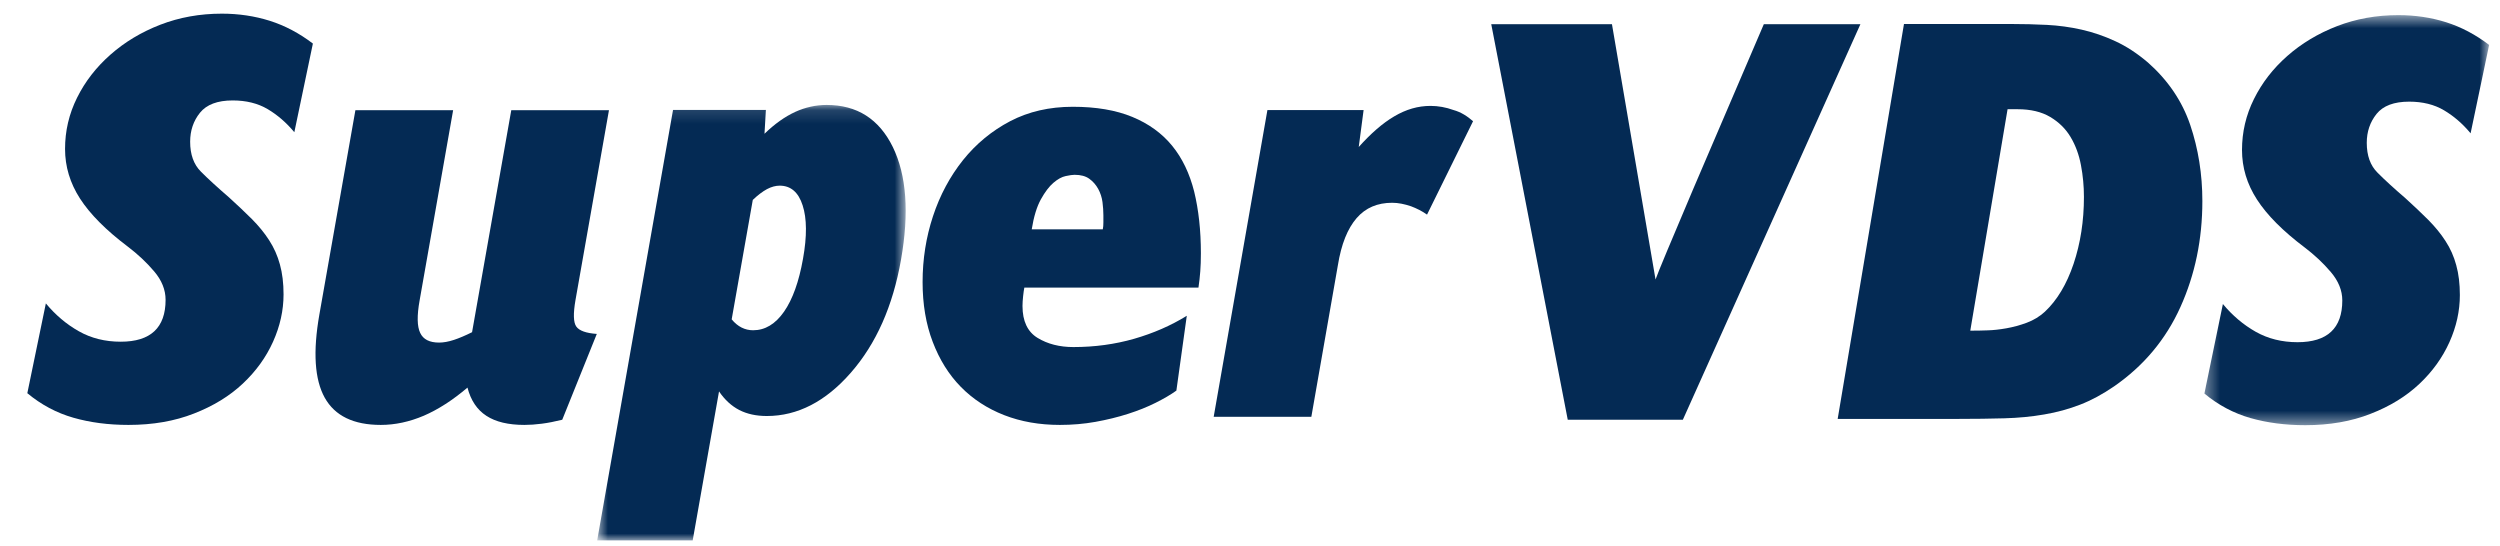 <?xml version="1.0" encoding="UTF-8"?>
<svg width="183px" height="40px" viewBox="0 0 183 40" version="1.1" xmlns="http://www.w3.org/2000/svg" xmlns:xlink="http://www.w3.org/1999/xlink">
    <title>supervds/gnb/logo_color</title>
    <defs>
        <polygon id="path-1" points="0.362 0.549 21.204 0.549 21.204 30.566 0.362 30.566"></polygon>
        <polygon id="path-3" points="0.713 0.124 23.296 0.124 23.296 32 0.713 32"></polygon>
    </defs>
    <g id="supervds/gnb/logo_color" stroke="none" stroke-width="1" fill="none" fill-rule="evenodd">
        <g id="Group-19" transform="translate(2, 0)">
            <g id="Group-3" transform="translate(159, 0.558)">
                <mask id="mask-2" fill="white">
                    <use xlink:href="#path-1"></use>
                </mask>
                <g id="Clip-2"></g>
                <path d="M0.362,28.249 L1.716,21.696 C2.413,22.539 3.216,23.217 4.118,23.728 C5.021,24.237 6.043,24.491 7.178,24.491 C9.362,24.491 10.456,23.473 10.456,21.435 C10.456,20.704 10.174,20.013 9.619,19.358 C9.062,18.701 8.417,18.098 7.685,17.543 C6.104,16.351 4.944,15.185 4.211,14.048 C3.477,12.913 3.115,11.706 3.115,10.423 C3.115,9.11 3.404,7.865 3.992,6.686 C4.577,5.505 5.388,4.459 6.428,3.541 C7.469,2.625 8.682,1.894 10.071,1.355 C11.461,0.818 12.957,0.549 14.56,0.549 C15.785,0.549 16.951,0.722 18.059,1.071 C19.163,1.42 20.213,1.976 21.204,2.731 L19.848,9.2 C19.267,8.5 18.616,7.939 17.904,7.517 C17.188,7.092 16.336,6.883 15.349,6.883 C14.241,6.883 13.447,7.183 12.965,7.779 C12.486,8.377 12.247,9.083 12.247,9.897 C12.247,10.832 12.508,11.56 13.035,12.082 C13.555,12.607 14.241,13.233 15.088,13.962 C15.697,14.516 16.252,15.039 16.748,15.536 C17.239,16.031 17.665,16.548 18.01,17.084 C18.365,17.625 18.626,18.215 18.797,18.854 C18.976,19.494 19.062,20.225 19.062,21.039 C19.062,22.204 18.807,23.357 18.297,24.491 C17.786,25.627 17.051,26.647 16.091,27.549 C15.128,28.454 13.946,29.182 12.528,29.733 C11.119,30.288 9.52,30.566 7.745,30.566 C6.288,30.566 4.951,30.39 3.724,30.041 C2.502,29.69 1.38,29.095 0.362,28.249" id="Fill-1" fill="#042A54" mask="url(#mask-2)"></path>
            </g>
            <path d="M142.225,24.203 L142.439,24.203 C142.701,24.203 143.047,24.199 143.481,24.182 C143.916,24.172 144.375,24.118 144.869,24.031 C145.357,23.945 145.858,23.811 146.363,23.623 C146.867,23.434 147.309,23.164 147.683,22.819 C148.579,21.98 149.282,20.81 149.788,19.308 C150.29,17.807 150.544,16.177 150.544,14.413 C150.544,13.632 150.472,12.859 150.327,12.095 C150.184,11.329 149.931,10.64 149.569,10.034 C149.209,9.427 148.709,8.938 148.073,8.56 C147.438,8.184 146.644,7.995 145.69,7.995 L144.954,7.995 L142.225,24.203 Z M137.371,1.757 L145.258,1.757 C146.122,1.757 146.984,1.779 147.835,1.822 C148.688,1.866 149.536,1.981 150.371,2.169 C151.208,2.358 152.03,2.639 152.842,3.016 C153.654,3.39 154.445,3.908 155.227,4.574 C156.697,5.874 157.732,7.398 158.325,9.145 C158.915,10.892 159.213,12.751 159.213,14.717 C159.213,17.516 158.678,20.103 157.607,22.474 C156.539,24.844 154.923,26.777 152.755,28.279 C151.917,28.855 151.086,29.304 150.262,29.622 C149.44,29.941 148.566,30.182 147.639,30.338 C146.715,30.499 145.741,30.592 144.715,30.62 C143.688,30.65 142.571,30.664 141.358,30.664 L132.518,30.664 L137.371,1.757 Z" id="Fill-4" fill="#042A54"></path>
            <path d="M134.183,1.769 L121.185,30.725 L112.759,30.725 L107.159,1.769 L115.995,1.769 L119.185,20.458 C119.381,19.906 120.301,17.703 121.942,13.839 L127.113,1.769 L134.183,1.769 Z" id="Fill-6" fill="#042A54"></path>
            <path d="M0,28.782 L1.357,22.209 C2.058,23.054 2.861,23.735 3.769,24.247 C4.672,24.758 5.695,25.013 6.836,25.013 C9.025,25.013 10.121,23.991 10.121,21.946 C10.121,21.216 9.842,20.521 9.284,19.864 C8.726,19.206 8.078,18.599 7.345,18.045 C5.758,16.848 4.596,15.679 3.859,14.539 C3.124,13.4 2.762,12.189 2.762,10.902 C2.762,9.588 3.051,8.338 3.64,7.156 C4.227,5.97 5.041,4.922 6.084,4.001 C7.128,3.081 8.343,2.348 9.738,1.808 C11.132,1.27 12.632,1 14.241,1 C15.469,1 16.637,1.173 17.749,1.523 C18.855,1.874 19.91,2.43 20.903,3.189 L19.545,9.677 C18.959,8.974 18.309,8.412 17.593,7.988 C16.876,7.564 16.021,7.352 15.03,7.352 C13.92,7.352 13.122,7.654 12.64,8.251 C12.158,8.85 11.919,9.559 11.919,10.376 C11.919,11.312 12.181,12.042 12.71,12.567 C13.233,13.094 13.92,13.721 14.768,14.453 C15.379,15.009 15.936,15.533 16.434,16.031 C16.928,16.527 17.354,17.046 17.701,17.585 C18.053,18.127 18.316,18.718 18.49,19.36 C18.669,20.002 18.756,20.734 18.756,21.551 C18.756,22.72 18.499,23.875 17.988,25.013 C17.476,26.152 16.738,27.175 15.774,28.08 C14.81,28.987 13.621,29.717 12.201,30.27 C10.787,30.827 9.186,31.104 7.404,31.104 C5.942,31.104 4.601,30.929 3.373,30.578 C2.146,30.227 1.021,29.63 0,28.782" id="Fill-8" fill="#042A54"></path>
            <path d="M32.219,28.372 C31.136,29.293 30.069,29.978 29.021,30.431 C27.972,30.876 26.925,31.104 25.874,31.104 C23.881,31.104 22.513,30.443 21.77,29.111 C21.029,27.781 20.898,25.749 21.379,23.017 L24.015,8.069 L31.169,8.069 L28.716,21.991 C28.516,23.104 28.53,23.895 28.758,24.369 C28.979,24.843 29.441,25.077 30.141,25.077 C30.461,25.077 30.82,25.014 31.223,24.882 C31.62,24.751 32.068,24.561 32.555,24.317 L35.425,8.069 L42.576,8.069 L40.128,21.951 C39.952,22.955 39.97,23.608 40.188,23.908 C40.402,24.209 40.902,24.387 41.686,24.443 L39.156,30.725 C38.615,30.857 38.115,30.958 37.658,31.015 C37.201,31.075 36.78,31.104 36.387,31.104 C35.214,31.104 34.286,30.884 33.604,30.438 C32.918,29.994 32.461,29.304 32.219,28.372" id="Fill-10" fill="#042A54"></path>
            <path d="M105.828,8.873 C105.418,8.517 104.962,8.211 104.397,8.055 C103.839,7.852 103.276,7.752 102.714,7.752 C101.796,7.752 100.928,8.004 100.059,8.517 C99.192,9.024 98.326,9.793 97.46,10.76 L97.816,8.055 L90.775,8.055 L86.842,30.51 L93.99,30.51 L95.929,19.437 C96.183,17.853 96.645,16.731 97.306,15.964 C97.968,15.202 98.838,14.843 99.908,14.843 C100.367,14.843 100.827,14.944 101.287,15.099 C101.693,15.251 102.104,15.456 102.459,15.71 L105.828,8.873 Z" id="Fill-12" fill="#042A54"></path>
            <g id="Group-16" transform="translate(41, 7.558)">
                <mask id="mask-4" fill="white">
                    <use xlink:href="#path-3"></use>
                </mask>
                <g id="Clip-15"></g>
                <path d="M10.559,15.819 C10.783,16.093 11.027,16.289 11.287,16.42 C11.552,16.552 11.829,16.617 12.126,16.617 C13.004,16.617 13.758,16.165 14.392,15.256 C15.021,14.351 15.483,13.06 15.78,11.385 C16.076,9.737 16.066,8.432 15.752,7.471 C15.443,6.511 14.882,6.032 14.072,6.032 C13.774,6.032 13.464,6.117 13.143,6.286 C12.826,6.459 12.476,6.719 12.104,7.076 L10.559,15.819 Z M0.713,32 L6.266,0.491 L13.062,0.491 L12.961,2.234 C13.709,1.507 14.463,0.977 15.207,0.634 C15.95,0.295 16.72,0.124 17.512,0.124 C19.739,0.124 21.354,1.157 22.36,3.215 C23.361,5.276 23.558,8.021 22.956,11.441 C22.36,14.846 21.134,17.606 19.285,19.72 C17.439,21.835 15.382,22.894 13.13,22.894 C12.354,22.894 11.681,22.746 11.113,22.454 C10.546,22.161 10.05,21.707 9.633,21.093 L7.705,32 L0.713,32 Z" id="Fill-14" fill="#042A54" mask="url(#mask-4)"></path>
            </g>
            <path d="M78.724,16.789 C78.757,16.641 78.768,16.47 78.768,16.273 L78.768,15.757 C78.768,15.459 78.745,15.137 78.702,14.794 C78.657,14.45 78.551,14.127 78.389,13.829 C78.222,13.529 78.01,13.282 77.738,13.087 C77.47,12.893 77.112,12.796 76.661,12.796 C76.512,12.796 76.292,12.826 76.008,12.888 C75.725,12.946 75.428,13.11 75.112,13.38 C74.798,13.647 74.492,14.052 74.192,14.591 C73.896,15.128 73.671,15.861 73.522,16.789 L78.724,16.789 Z M72.981,21.053 C72.953,21.201 72.92,21.411 72.892,21.68 C72.864,21.95 72.847,22.189 72.847,22.398 C72.847,23.505 73.216,24.283 73.946,24.731 C74.682,25.181 75.557,25.405 76.572,25.405 C78.127,25.405 79.61,25.203 81.016,24.8 C82.421,24.395 83.709,23.836 84.873,23.115 L84.111,28.592 C83.692,28.893 83.185,29.189 82.582,29.489 C81.986,29.789 81.311,30.058 80.564,30.297 C79.817,30.536 79.026,30.729 78.188,30.88 C77.353,31.03 76.483,31.104 75.584,31.104 C74.09,31.104 72.73,30.865 71.503,30.387 C70.277,29.909 69.217,29.219 68.336,28.322 C67.455,27.426 66.769,26.325 66.274,25.023 C65.777,23.722 65.534,22.265 65.534,20.649 C65.534,18.973 65.787,17.366 66.296,15.824 C66.804,14.284 67.539,12.915 68.493,11.719 C69.452,10.523 70.607,9.572 71.95,8.868 C73.298,8.166 74.822,7.816 76.527,7.816 C78.234,7.816 79.683,8.062 80.882,8.557 C82.075,9.049 83.05,9.752 83.797,10.664 C84.544,11.578 85.08,12.699 85.415,14.03 C85.738,15.361 85.905,16.865 85.905,18.539 C85.905,19.049 85.889,19.489 85.86,19.863 C85.833,20.237 85.788,20.634 85.727,21.053 L72.981,21.053 Z" id="Fill-17" fill="#042A54"></path>
        </g>
    </g>
</svg>